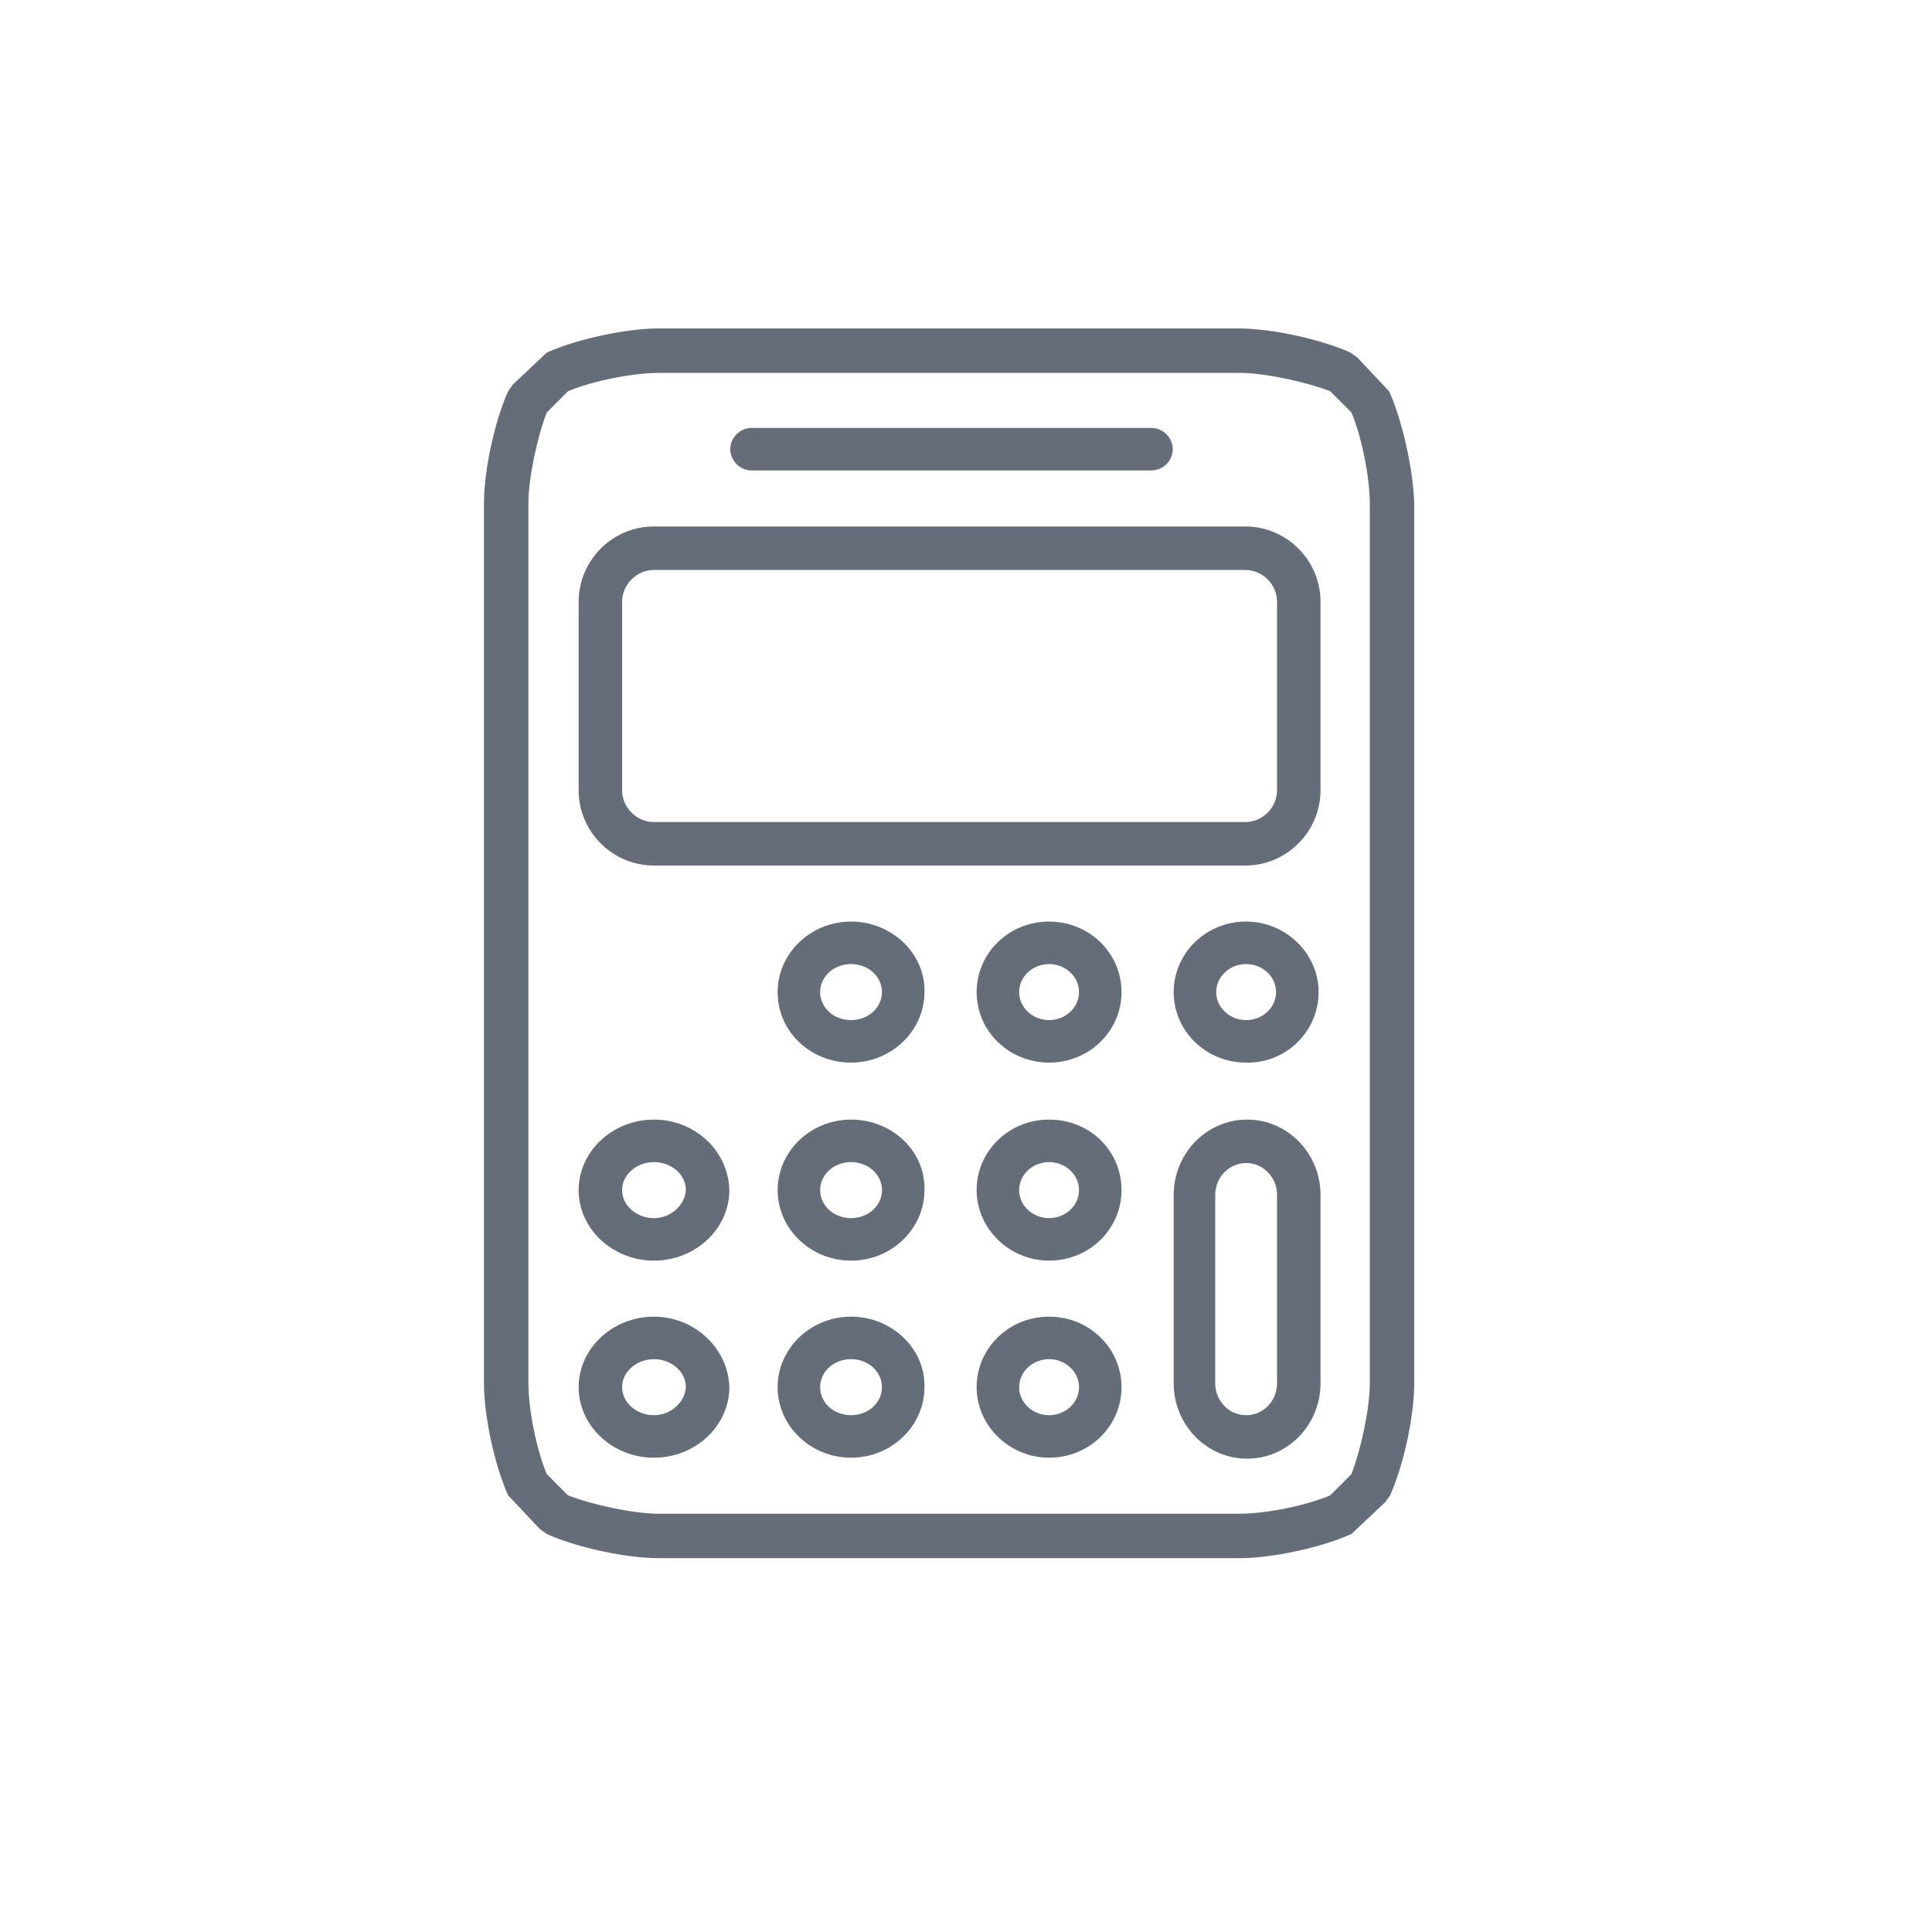 <?xml version="1.0" encoding="utf-8"?>
<!-- Generator: Adobe Illustrator 18.0.0, SVG Export Plug-In . SVG Version: 6.00 Build 0)  -->
<!DOCTYPE svg PUBLIC "-//W3C//DTD SVG 1.1//EN" "http://www.w3.org/Graphics/SVG/1.1/DTD/svg11.dtd">
<svg version="1.1" id="图层_3" xmlns="http://www.w3.org/2000/svg" xmlns:xlink="http://www.w3.org/1999/xlink" x="0px" y="0px"
	 viewBox="0 0 200 200" enable-background="new 0 0 200 200" xml:space="preserve">
<g>
	<path fill="#656D78" d="M88.1,136.3c-4.2,0-7.6,3.3-7.6,7.3c0,4,3.4,7.3,7.6,7.3c4.2,0,7.6-3.3,7.6-7.3
		C95.8,139.6,92.3,136.3,88.1,136.3z M88.1,146.5c-1.8,0-3.2-1.3-3.2-2.9c0-1.6,1.4-2.9,3.2-2.9c1.8,0,3.2,1.3,3.2,2.9
		C91.3,145.2,89.9,146.5,88.1,146.5z"/>
	<path fill="#656D78" d="M88.1,115.9c-4.2,0-7.6,3.3-7.6,7.3c0,4,3.4,7.3,7.6,7.3c4.2,0,7.6-3.3,7.6-7.3
		C95.8,119.1,92.3,115.9,88.1,115.9z M88.1,126.1c-1.8,0-3.2-1.3-3.2-2.9c0-1.6,1.4-2.9,3.2-2.9c1.8,0,3.2,1.3,3.2,2.9
		C91.3,124.8,89.9,126.1,88.1,126.1z"/>
	<path fill="#656D78" d="M67.7,115.9c-4.3,0-7.8,3.3-7.8,7.3c0,4,3.5,7.3,7.8,7.3s7.8-3.3,7.8-7.3C75.4,119.1,71.9,115.9,67.7,115.9
		z M67.7,126.1c-1.8,0-3.3-1.3-3.3-2.9c0-1.6,1.5-2.9,3.3-2.9s3.3,1.3,3.3,2.9C70.9,124.8,69.4,126.1,67.7,126.1z"/>
	<path fill="#656D78" d="M67.7,136.3c-4.3,0-7.8,3.3-7.8,7.3c0,4,3.5,7.3,7.8,7.3s7.8-3.3,7.8-7.3C75.4,139.6,71.9,136.3,67.7,136.3
		z M67.7,146.5c-1.8,0-3.3-1.3-3.3-2.9c0-1.6,1.5-2.9,3.3-2.9s3.3,1.3,3.3,2.9C70.9,145.2,69.4,146.5,67.7,146.5z"/>
	<path fill="#656D78" d="M77.8,48.7h41.4c1.2,0,2.2-1,2.2-2.2s-1-2.2-2.2-2.2H77.8c-1.2,0-2.2,1-2.2,2.2S76.6,48.7,77.8,48.7z"/>
	<path fill="#656D78" d="M128.9,54.5H67.7c-4.3,0-7.8,3.5-7.8,7.8v19.5c0,4.3,3.5,7.8,7.8,7.8h61.2c4.3,0,7.8-3.5,7.8-7.8V62.3
		C136.7,58,133.2,54.5,128.9,54.5z M132.2,81.8c0,1.8-1.5,3.3-3.3,3.3H67.7c-1.8,0-3.3-1.5-3.3-3.3V62.3c0-1.8,1.5-3.3,3.3-3.3h61.2
		c1.8,0,3.3,1.5,3.3,3.3V81.8z"/>
	<path fill="#656D78" d="M136.5,102.7c0-4-3.4-7.3-7.5-7.3c-4.2,0-7.5,3.3-7.5,7.3c0,4.1,3.4,7.3,7.5,7.3
		C133.1,110.1,136.5,106.8,136.5,102.7z M125.9,102.7c0-1.6,1.4-2.9,3.1-2.9s3.1,1.3,3.1,2.9c0,1.6-1.4,2.9-3.1,2.9
		S125.9,104.3,125.9,102.7z"/>
	<path fill="#656D78" d="M143.8,40.5l-3.3-3.5l-0.7-0.5c-3.1-1.4-8.2-2.5-11.6-2.5H68.2c-3.4,0-8.5,1.1-11.6,2.5l-3.5,3.3l-0.5,0.7
		c-1.4,3.1-2.5,8.2-2.5,11.6v91.1c0,3.4,1.1,8.5,2.5,11.6l3.3,3.5l0.7,0.5c3.1,1.4,8.2,2.5,11.6,2.5h60.1c3.4,0,8.5-1.1,11.6-2.5
		l3.5-3.3l0.5-0.7c1.4-3.1,2.5-8.2,2.5-11.6V52.1C146.3,48.7,145.2,43.6,143.8,40.5z M141.8,143.2c0,2.6-0.9,6.8-1.9,9.4l-2.2,2.2
		c-2.6,1.1-6.7,1.9-9.4,1.9H68.2c-2.6,0-6.8-0.9-9.4-1.9l-2.2-2.2c-1.1-2.6-1.9-6.8-1.9-9.4V52.1c0-2.6,0.9-6.8,1.9-9.4l2.2-2.2
		c2.6-1.1,6.8-1.9,9.4-1.9h60.1c2.6,0,6.8,0.9,9.4,1.9l2.2,2.2c1.1,2.6,1.9,6.8,1.9,9.4L141.8,143.2L141.8,143.2z"/>
	<path fill="#656D78" d="M129.1,115.9c-4.2,0-7.6,3.5-7.6,7.8v19.5c0,4.3,3.4,7.8,7.6,7.8c4.2,0,7.6-3.5,7.6-7.8v-19.5
		C136.7,119.4,133.3,115.9,129.1,115.9z M132.2,143.2c0,1.8-1.4,3.3-3.2,3.3s-3.2-1.5-3.2-3.3v-19.5c0-1.8,1.4-3.3,3.2-3.3
		s3.2,1.5,3.2,3.3V143.2z"/>
	<path fill="#656D78" d="M108.6,115.9c-4.2,0-7.5,3.3-7.5,7.3c0,4,3.4,7.3,7.5,7.3c4.2,0,7.5-3.3,7.5-7.3
		C116.1,119.1,112.8,115.9,108.6,115.9z M108.6,126.1c-1.7,0-3.1-1.3-3.1-2.9c0-1.6,1.4-2.9,3.1-2.9c1.7,0,3.1,1.3,3.1,2.9
		C111.7,124.8,110.3,126.1,108.6,126.1z"/>
	<path fill="#656D78" d="M108.6,95.4c-4.2,0-7.5,3.3-7.5,7.3c0,4.1,3.4,7.3,7.5,7.3c4.2,0,7.5-3.3,7.5-7.3
		C116.1,98.7,112.8,95.4,108.6,95.4z M108.6,105.6c-1.7,0-3.1-1.3-3.1-2.9c0-1.6,1.4-2.9,3.1-2.9c1.7,0,3.1,1.3,3.1,2.9
		S110.3,105.6,108.6,105.6z"/>
	<path fill="#656D78" d="M108.6,136.3c-4.2,0-7.5,3.3-7.5,7.3c0,4,3.4,7.3,7.5,7.3c4.2,0,7.5-3.3,7.5-7.3
		C116.1,139.6,112.8,136.3,108.6,136.3z M108.6,146.5c-1.7,0-3.1-1.3-3.1-2.9c0-1.6,1.4-2.9,3.1-2.9c1.7,0,3.1,1.3,3.1,2.9
		C111.7,145.2,110.3,146.5,108.6,146.5z"/>
	<path fill="#656D78" d="M88.1,95.4c-4.2,0-7.6,3.3-7.6,7.3c0,4.1,3.4,7.3,7.6,7.3c4.2,0,7.6-3.3,7.6-7.3
		C95.8,98.7,92.3,95.4,88.1,95.4z M88.1,105.6c-1.8,0-3.2-1.3-3.2-2.9c0-1.6,1.4-2.9,3.2-2.9c1.8,0,3.2,1.3,3.2,2.9
		C91.3,104.3,89.9,105.6,88.1,105.6z"/>
</g>
</svg>
